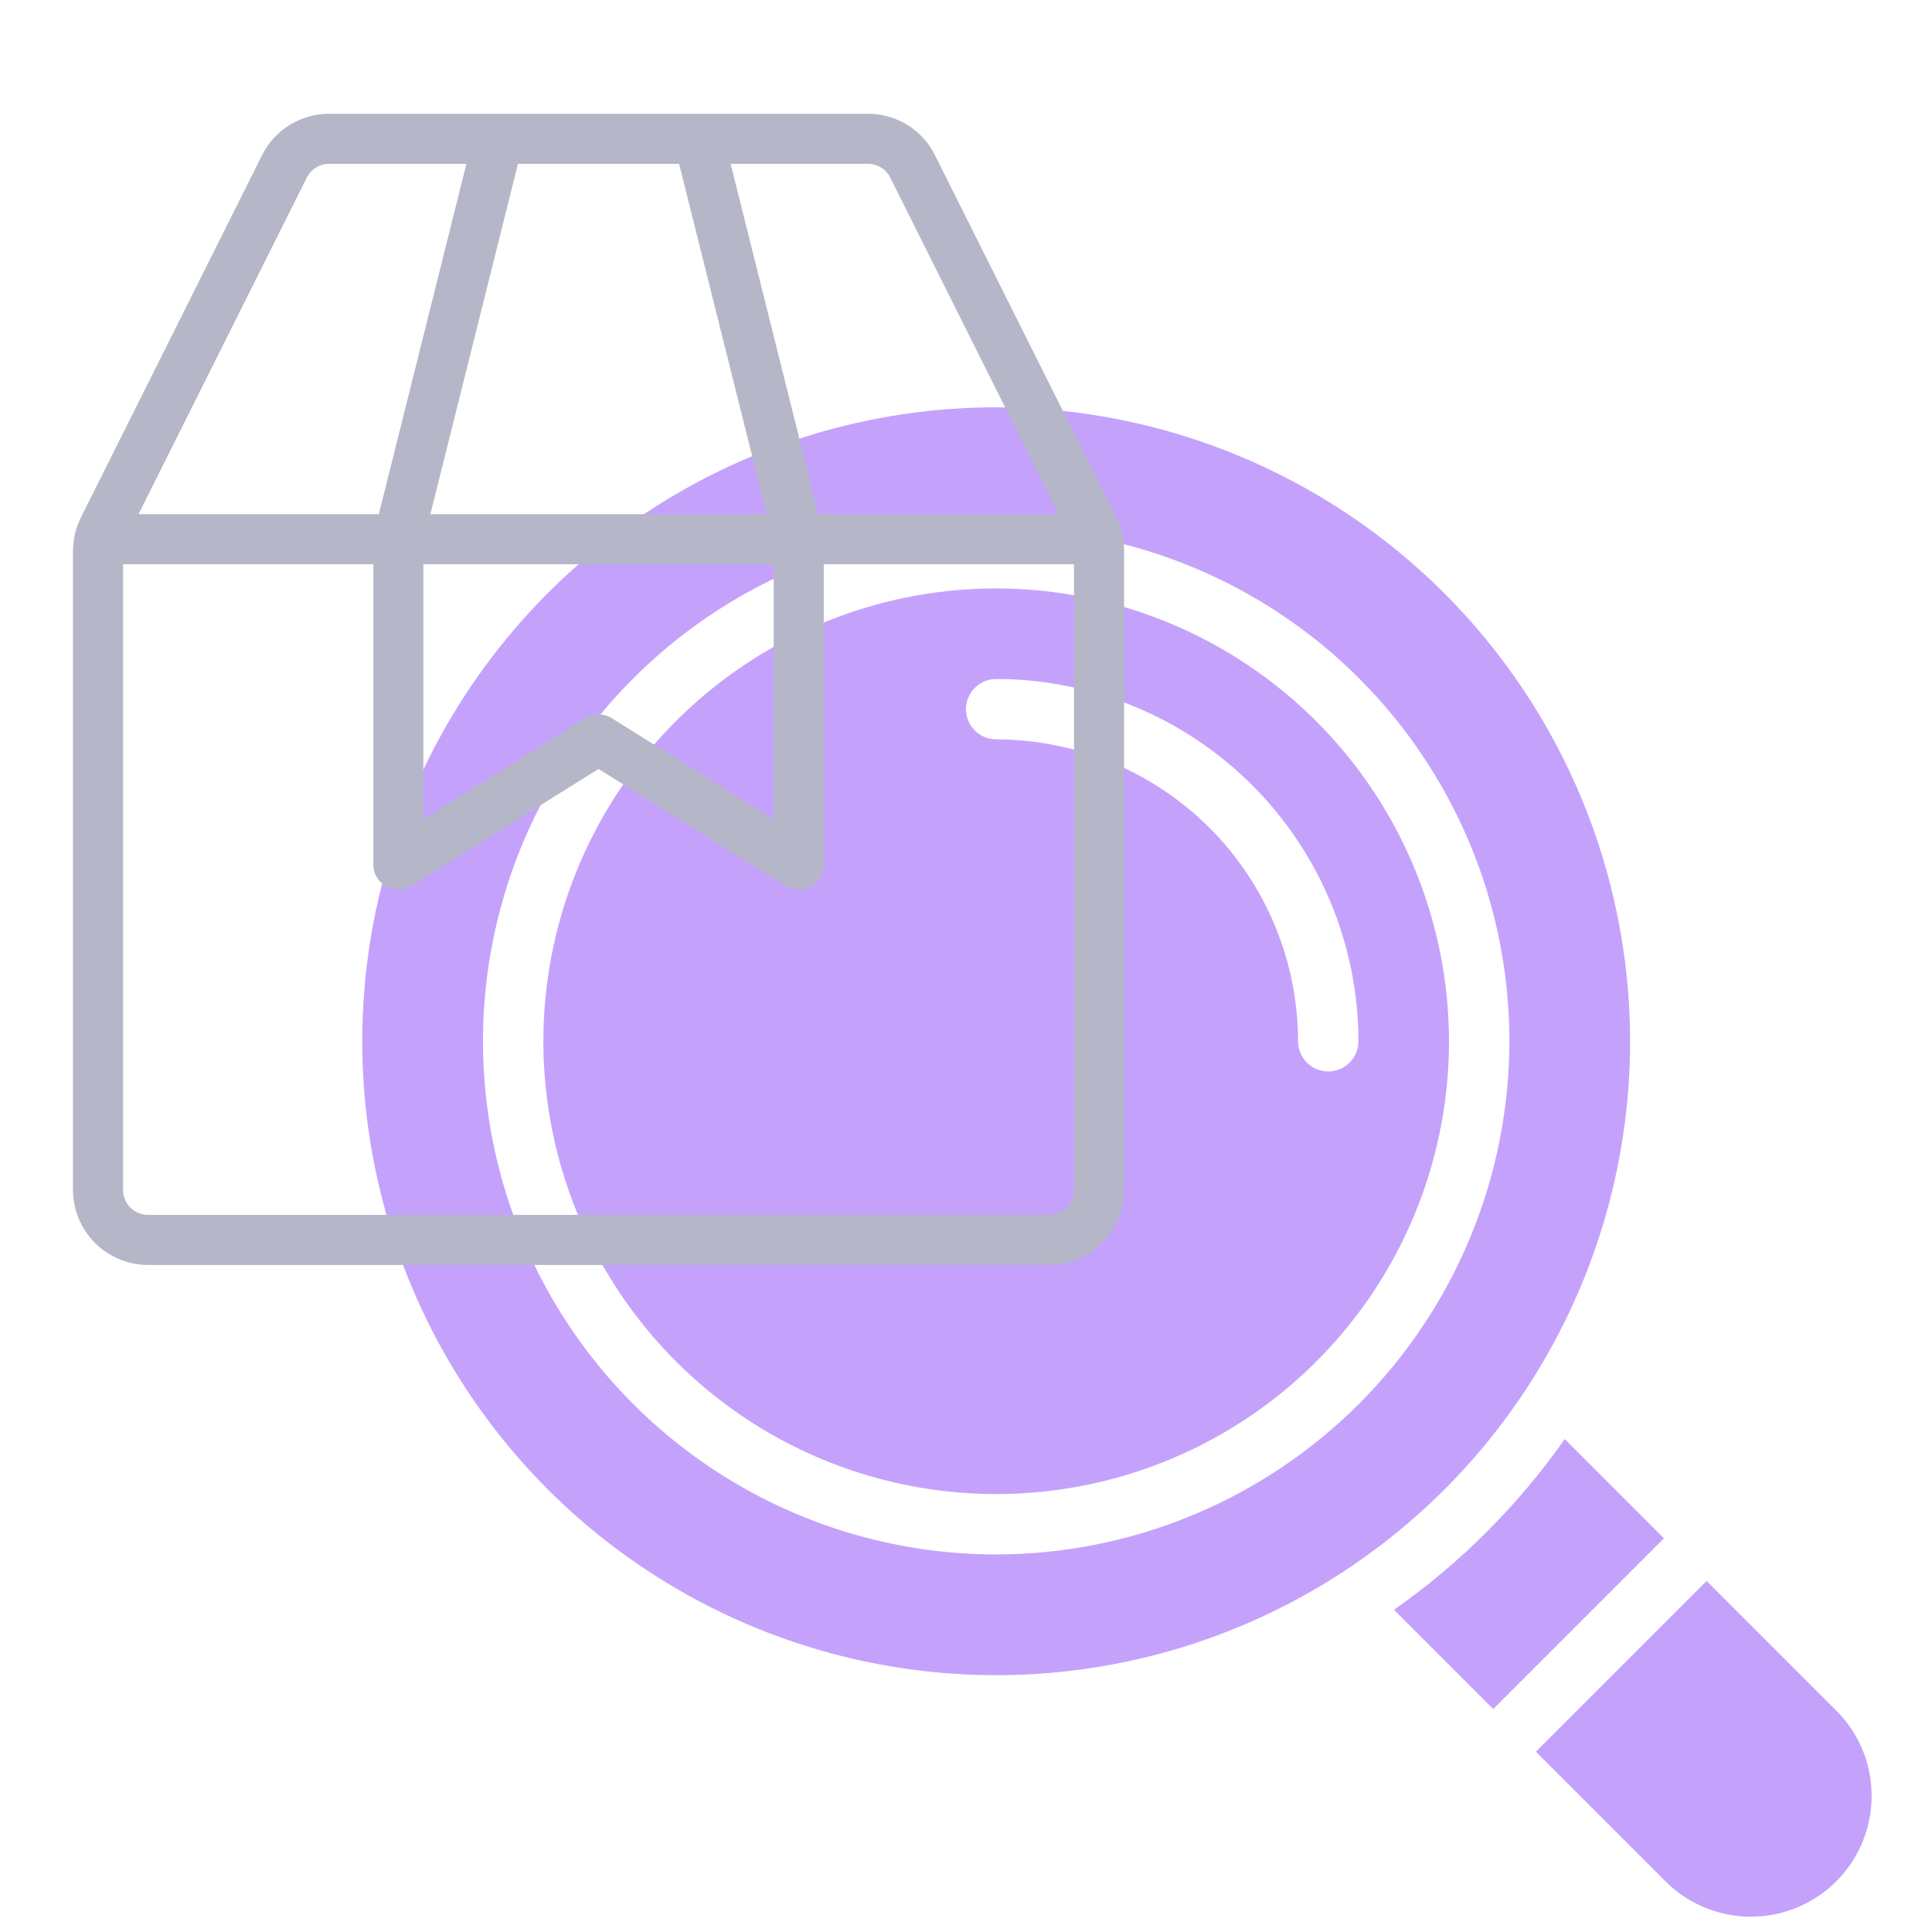 <svg width="110" height="110" viewBox="0 0 110 110" fill="none" xmlns="http://www.w3.org/2000/svg">
<path d="M94.739 87.584L89.09 81.934C86.436 85.713 83.147 89.002 79.368 91.655L85.018 97.305L94.739 87.584ZM97.169 90.014L87.448 99.735L94.827 107.116C95.788 108.077 97.013 108.731 98.347 108.996C99.681 109.262 101.063 109.125 102.319 108.605C103.575 108.084 104.649 107.203 105.404 106.073C106.159 104.942 106.563 103.613 106.563 102.253C106.565 101.35 106.388 100.455 106.042 99.621C105.697 98.787 105.189 98.029 104.548 97.392L97.169 90.014ZM56.719 33.503C51.62 33.503 46.635 35.015 42.395 37.848C38.156 40.681 34.851 44.708 32.9 49.418C30.949 54.129 30.438 59.313 31.433 64.314C32.428 69.315 34.883 73.909 38.489 77.514C42.094 81.12 46.688 83.576 51.689 84.57C56.69 85.565 61.874 85.055 66.585 83.103C71.296 81.152 75.322 77.847 78.155 73.608C80.988 69.368 82.5 64.383 82.5 59.284C82.492 52.449 79.774 45.896 74.94 41.063C70.107 36.23 63.554 33.511 56.719 33.503ZM75.625 61.003C75.169 61.003 74.732 60.822 74.41 60.5C74.087 60.177 73.906 59.74 73.906 59.284C73.901 54.728 72.089 50.359 68.867 47.137C65.644 43.914 61.276 42.102 56.719 42.097C56.263 42.097 55.826 41.916 55.503 41.593C55.181 41.271 55 40.834 55 40.378C55 39.922 55.181 39.485 55.503 39.163C55.826 38.84 56.263 38.659 56.719 38.659C62.187 38.665 67.43 40.84 71.296 44.707C75.163 48.574 77.338 53.816 77.344 59.284C77.344 59.74 77.163 60.177 76.84 60.5C76.518 60.822 76.081 61.003 75.625 61.003Z" fill="#C4A2FC"/>
<path d="M56.719 23.191C49.58 23.191 42.602 25.308 36.666 29.274C30.731 33.24 26.104 38.877 23.372 45.472C20.641 52.067 19.926 59.325 21.319 66.326C22.711 73.328 26.149 79.759 31.197 84.807C36.244 89.854 42.676 93.292 49.677 94.685C56.679 96.077 63.936 95.363 70.531 92.631C77.126 89.899 82.764 85.273 86.73 79.337C90.696 73.401 92.812 66.423 92.812 59.284C92.802 49.715 88.996 40.541 82.229 33.774C75.463 27.007 66.288 23.201 56.719 23.191ZM56.719 88.503C50.94 88.503 45.291 86.79 40.486 83.579C35.681 80.368 31.936 75.805 29.724 70.466C27.513 65.127 26.934 59.252 28.061 53.584C29.189 47.916 31.972 42.71 36.058 38.624C40.144 34.537 45.351 31.755 51.019 30.627C56.686 29.5 62.561 30.078 67.9 32.29C73.239 34.501 77.803 38.246 81.013 43.051C84.224 47.856 85.938 53.505 85.938 59.284C85.929 67.031 82.848 74.458 77.37 79.936C71.892 85.413 64.465 88.495 56.719 88.503Z" fill="#C4A2FC"/>
<path d="M63.55 29.461L53.238 8.841C52.885 8.129 52.34 7.531 51.664 7.113C50.989 6.696 50.209 6.476 49.415 6.479H18.741C17.947 6.476 17.168 6.696 16.492 7.113C15.816 7.531 15.271 8.129 14.918 8.841L4.606 29.463C4.311 30.056 4.157 30.71 4.156 31.373V67.747C4.157 68.88 4.608 69.967 5.409 70.769C6.211 71.57 7.297 72.021 8.431 72.022H59.725C60.859 72.021 61.945 71.57 62.747 70.769C63.548 69.967 63.999 68.88 64 67.747V31.373C63.999 30.71 63.845 30.055 63.55 29.461ZM50.689 10.116L60.27 29.276H46.588L41.601 9.328H49.415C49.68 9.328 49.94 9.401 50.165 9.54C50.39 9.68 50.571 9.879 50.689 10.116ZM24.104 32.126H44.052V46.654L34.833 40.892C34.607 40.75 34.345 40.675 34.078 40.675C33.811 40.675 33.55 40.75 33.323 40.892L24.104 46.654V32.126ZM38.665 9.328L43.652 29.276H24.503L29.49 9.328H38.665ZM17.467 10.116C17.585 9.879 17.767 9.68 17.992 9.54C18.217 9.401 18.476 9.328 18.741 9.328H26.555L21.568 29.276H7.887L17.467 10.116ZM59.725 69.172H8.431C8.053 69.172 7.69 69.022 7.423 68.755C7.156 68.487 7.006 68.125 7.006 67.747V32.126H21.255V49.224C21.255 49.478 21.323 49.728 21.453 49.947C21.582 50.165 21.767 50.346 21.989 50.469C22.212 50.592 22.463 50.654 22.717 50.647C22.971 50.641 23.219 50.567 23.434 50.432L34.078 43.781L44.722 50.435C44.938 50.57 45.186 50.645 45.44 50.651C45.695 50.658 45.946 50.596 46.169 50.472C46.392 50.349 46.577 50.168 46.706 49.948C46.835 49.729 46.902 49.479 46.902 49.224V32.126H61.15V67.747C61.15 68.125 61 68.487 60.733 68.755C60.466 69.022 60.103 69.172 59.725 69.172Z" fill="#B5B7C8"/>
</svg>
